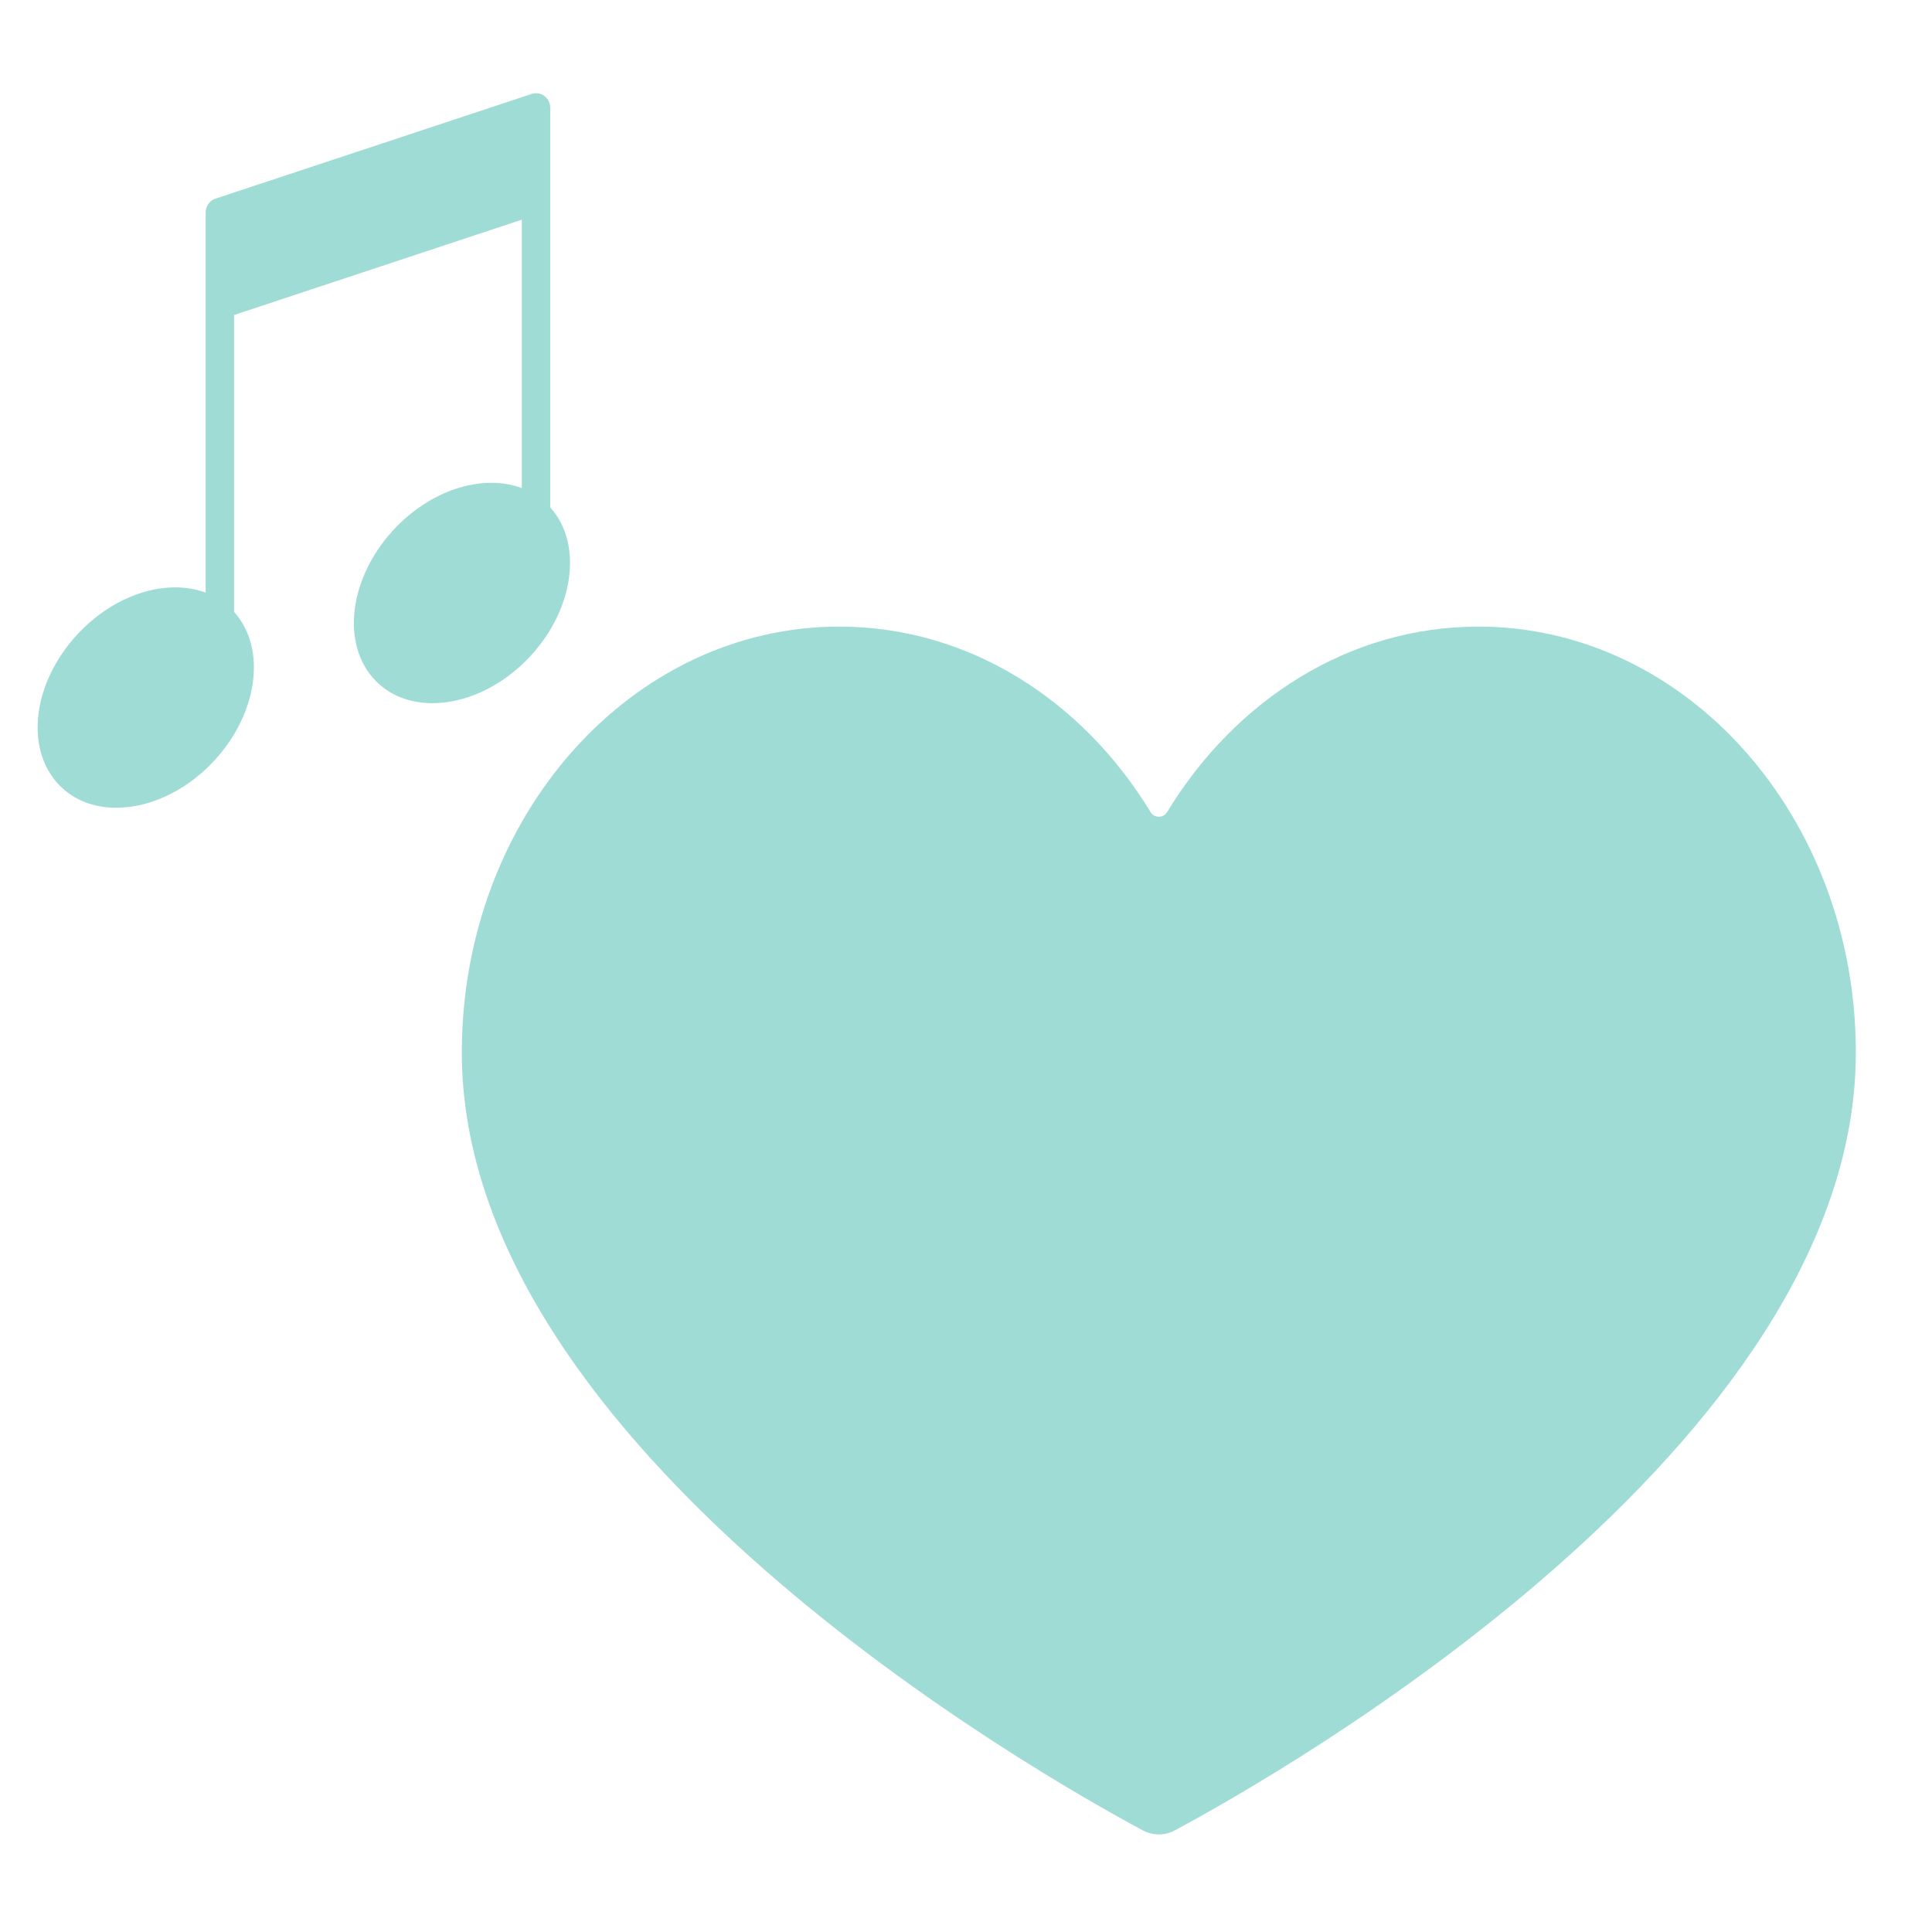 <svg width="100" height="100" viewBox="0 0 100 100" fill="none" xmlns="http://www.w3.org/2000/svg">
<g clip-path="url(#clip0_625_4090)">
<path d="M76.519 32.433C69.819 32.433 63.925 36.242 60.406 42.038C60.214 42.353 59.747 42.353 59.556 42.038C56.036 36.242 50.143 32.433 43.443 32.433C32.652 32.433 23.904 42.299 23.904 54.477C23.904 74.917 53.744 91.841 59.147 94.737C59.674 95.02 60.287 95.02 60.814 94.737C66.217 91.841 96.058 74.917 96.058 54.477C96.058 42.307 87.309 32.433 76.519 32.433Z" fill="#9FDCD6"/>
<path d="M28.479 26.253V5.575C28.479 5.335 28.369 5.11 28.178 4.968C27.986 4.825 27.744 4.788 27.516 4.863L11.151 10.283C10.85 10.381 10.644 10.673 10.644 10.996V30.676C8.717 29.956 6.113 30.676 4.172 32.663C2.995 33.862 2.223 35.347 2.009 36.831C1.789 38.36 2.171 39.717 3.083 40.655C3.848 41.434 4.885 41.809 6.018 41.809C7.65 41.809 9.474 41.029 10.923 39.545C13.336 37.086 13.851 33.592 12.115 31.673V16.304L13.52 15.839L27.008 11.37V25.263C25.081 24.543 22.485 25.263 20.536 27.25C18.072 29.761 17.587 33.345 19.448 35.242C20.212 36.021 21.249 36.396 22.382 36.396C24.015 36.396 25.839 35.617 27.288 34.132C29.7 31.673 30.215 28.179 28.479 26.26V26.253Z" fill="#9FDCD6"/>
</g>
<defs>
<clipPath id="clip0_625_4090">
<rect width="94.114" height="90.349" fill="white" transform="translate(1.943 4.826)"/>
</clipPath>
</defs>
</svg>

